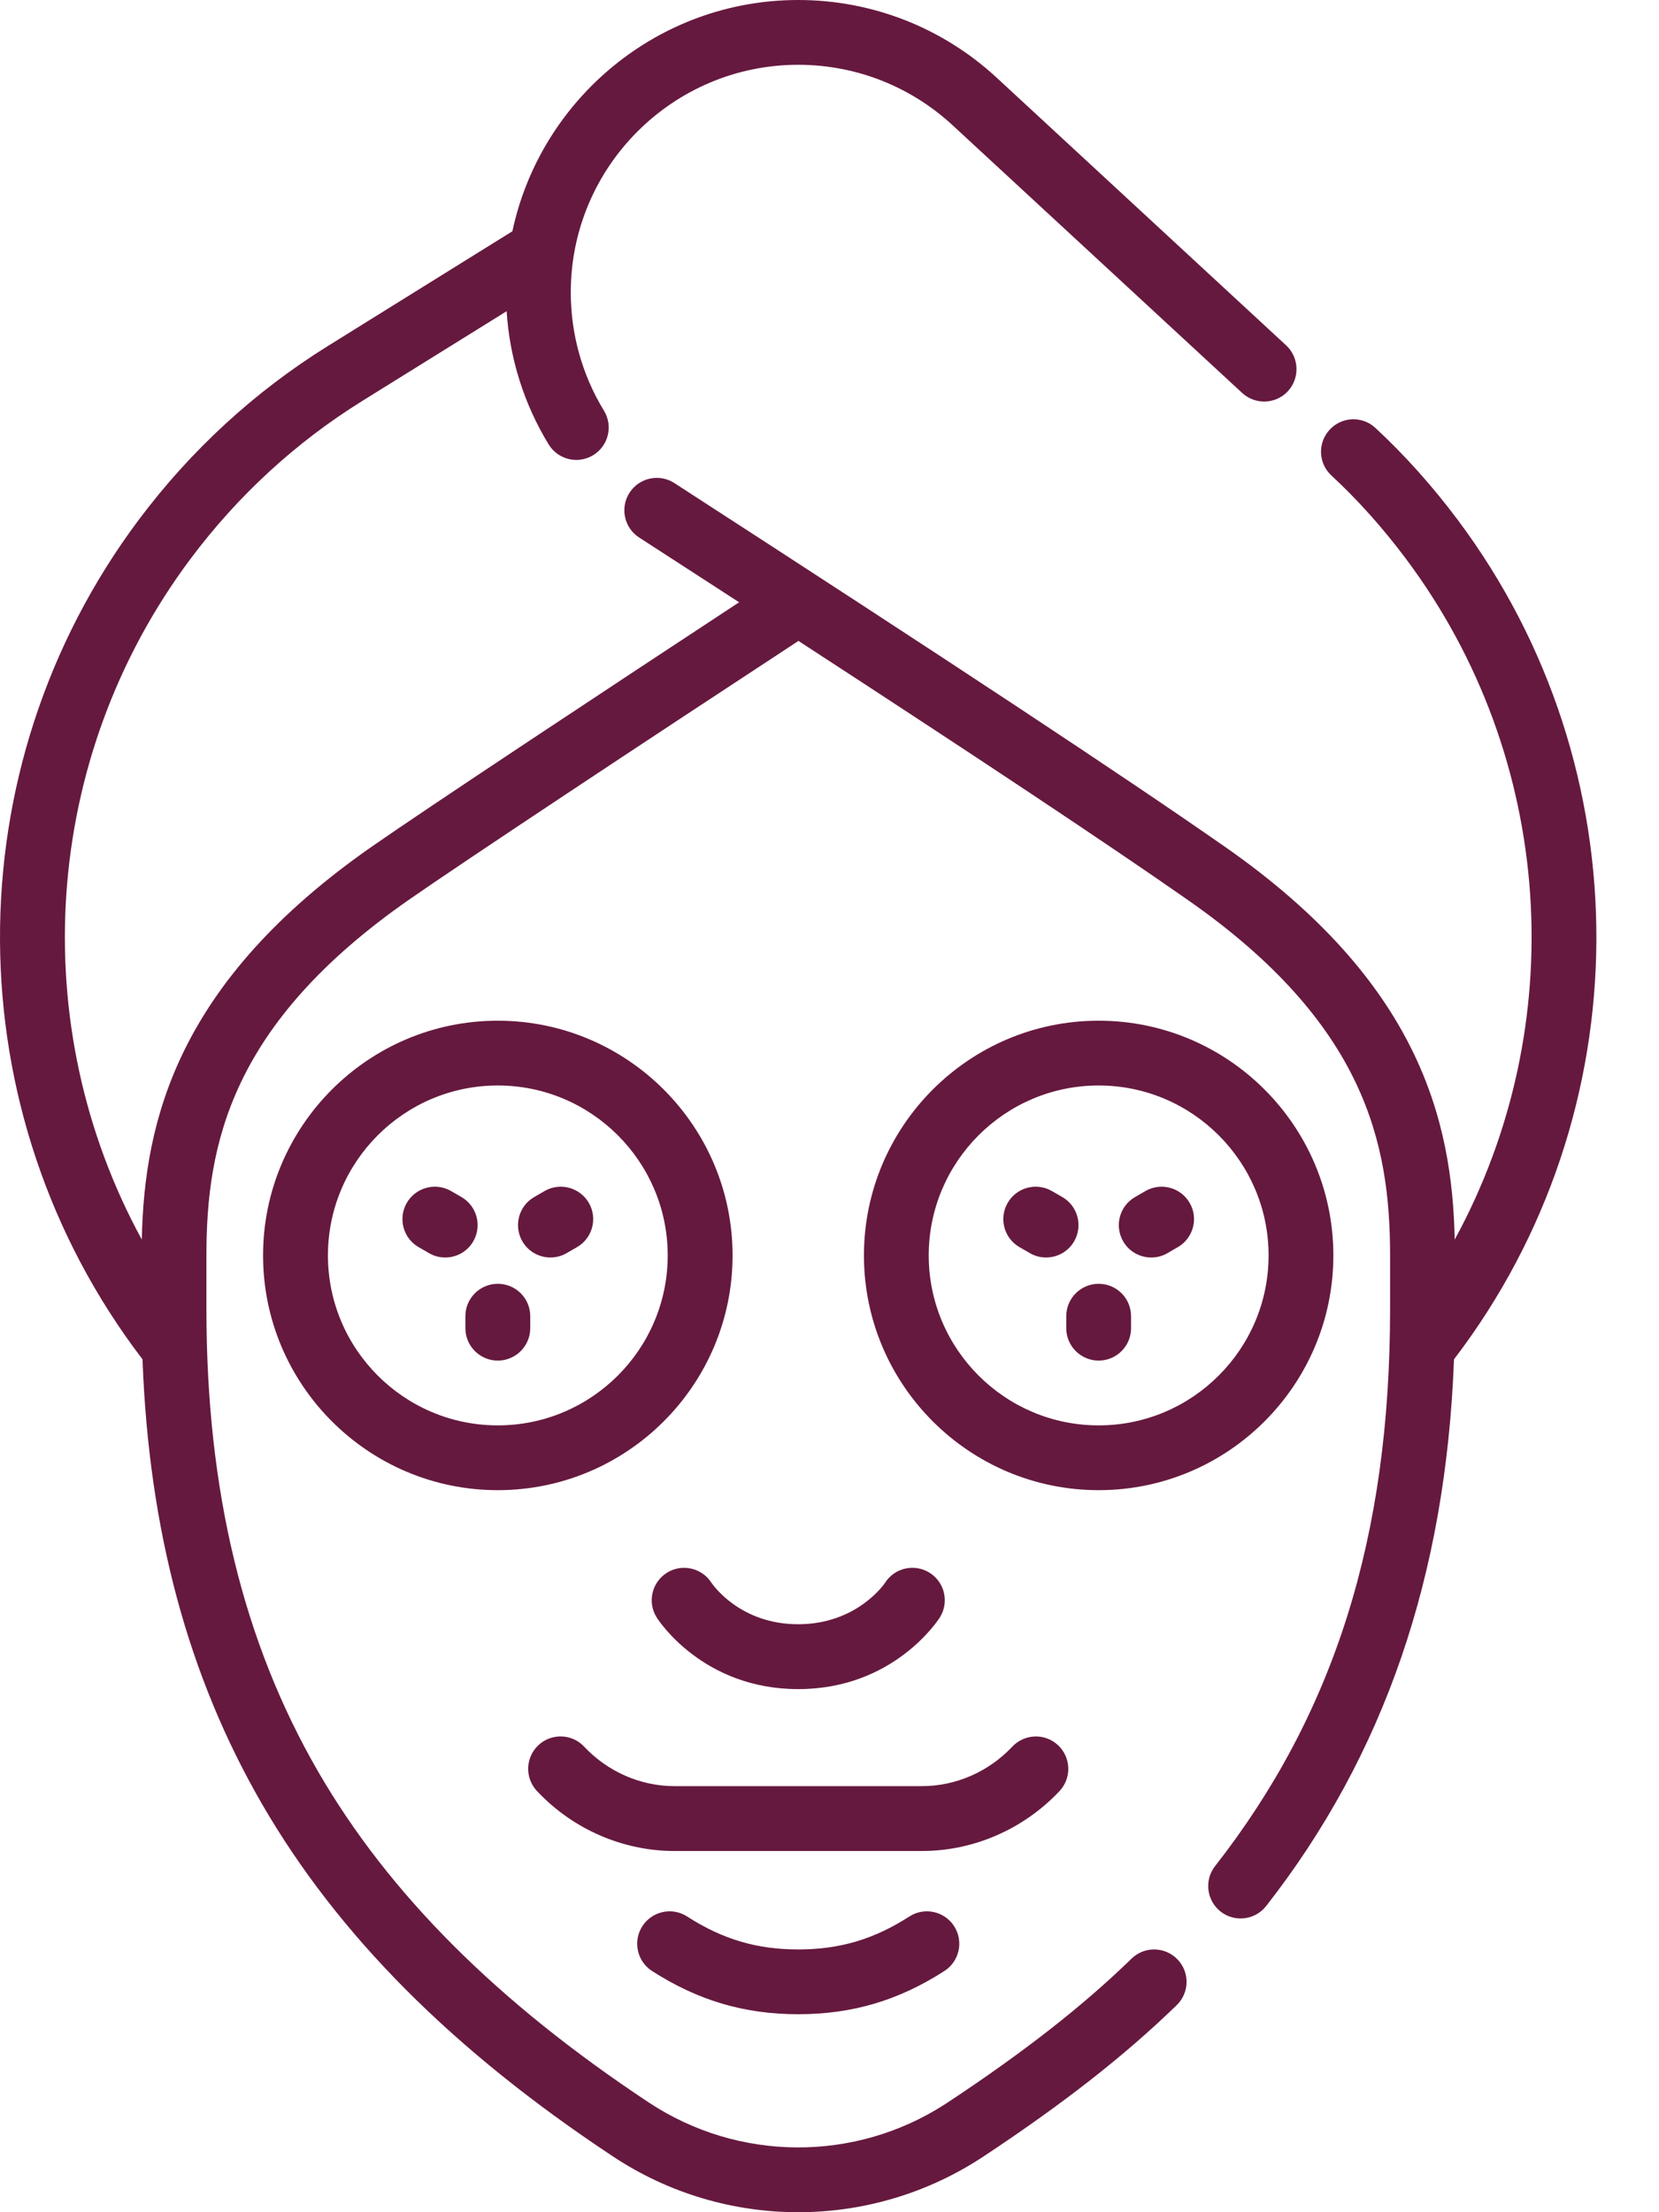 <svg width="21" height="28" viewBox="0 0 21 28" fill="none" xmlns="http://www.w3.org/2000/svg">
<path d="M10.104 28C9.287 28 8.471 27.765 7.762 27.296C5.732 25.953 4.278 24.493 3.317 22.834C2.381 21.217 1.884 19.37 1.804 17.205C-0.581 14.084 -0.606 9.733 1.758 6.577C2.42 5.694 3.226 4.954 4.154 4.377L6.486 2.927C6.842 1.257 8.329 0 10.104 0C11.038 0 11.93 0.349 12.616 0.983L16.28 4.371C16.446 4.525 16.456 4.784 16.303 4.951C16.149 5.117 15.889 5.127 15.723 4.973L12.059 1.586C11.525 1.092 10.831 0.82 10.104 0.82C8.517 0.82 7.225 2.112 7.225 3.7C7.225 4.23 7.37 4.748 7.645 5.198C7.763 5.391 7.702 5.643 7.509 5.761C7.315 5.879 7.063 5.818 6.945 5.625C6.633 5.114 6.451 4.536 6.413 3.939L4.587 5.074C3.746 5.597 3.015 6.268 2.415 7.069C2.414 7.07 2.413 7.072 2.412 7.073C2.411 7.074 2.41 7.075 2.41 7.076C2.409 7.076 2.409 7.077 2.409 7.077C0.519 9.607 0.319 12.986 1.795 15.689C1.826 14.18 2.248 12.43 4.703 10.718C5.426 10.214 7.734 8.689 9.356 7.623C8.955 7.363 8.534 7.09 8.09 6.803C7.9 6.68 7.846 6.426 7.969 6.236C8.092 6.046 8.346 5.991 8.536 6.114C12.065 8.398 14.214 9.817 15.506 10.718C17.96 12.43 18.383 14.18 18.414 15.689C19.891 12.983 19.689 9.599 17.794 7.069C17.502 6.679 17.185 6.325 16.853 6.018C16.687 5.865 16.677 5.605 16.831 5.439C16.984 5.272 17.244 5.262 17.41 5.416C17.778 5.757 18.128 6.147 18.45 6.577C20.812 9.73 20.789 14.085 18.405 17.205C18.302 19.947 17.521 22.215 16.027 24.125C15.887 24.303 15.629 24.334 15.451 24.195C15.273 24.055 15.241 23.797 15.381 23.619C16.892 21.688 17.596 19.449 17.596 16.571V15.89C17.596 14.481 17.286 12.96 15.036 11.391C14.019 10.681 12.462 9.645 10.107 8.112C8.191 9.368 5.85 10.918 5.172 11.391C2.923 12.96 2.613 14.481 2.613 15.89V16.571C2.613 18.864 3.076 20.779 4.027 22.423C4.923 23.97 6.292 25.34 8.214 26.612C9.346 27.36 10.814 27.37 11.956 26.637L11.999 26.609C12.964 25.971 13.704 25.392 14.324 24.79C14.486 24.632 14.746 24.636 14.904 24.799C15.062 24.961 15.058 25.221 14.895 25.379C14.238 26.017 13.46 26.626 12.447 27.296L12.399 27.327C11.7 27.776 10.902 28 10.104 28V28ZM10.104 25.494C9.424 25.494 8.836 25.321 8.254 24.947C8.064 24.825 8.008 24.571 8.131 24.38C8.253 24.19 8.507 24.134 8.698 24.257C9.147 24.546 9.581 24.674 10.104 24.674C10.628 24.674 11.062 24.546 11.511 24.257C11.702 24.134 11.956 24.19 12.078 24.38C12.2 24.571 12.145 24.825 11.954 24.947C11.373 25.321 10.785 25.494 10.104 25.494V25.494ZM11.672 23.428H8.536C7.883 23.428 7.249 23.151 6.797 22.669C6.642 22.504 6.65 22.244 6.815 22.089C6.981 21.934 7.24 21.942 7.395 22.108C7.693 22.425 8.109 22.607 8.536 22.607H11.672C12.099 22.607 12.515 22.425 12.813 22.108C12.969 21.943 13.228 21.934 13.393 22.089C13.558 22.244 13.567 22.504 13.412 22.669C12.959 23.151 12.325 23.428 11.672 23.428V23.428ZM10.104 21.379C8.899 21.379 8.336 20.51 8.313 20.473C8.192 20.282 8.249 20.028 8.441 19.907C8.631 19.787 8.883 19.843 9.005 20.032C9.024 20.06 9.368 20.558 10.104 20.558C10.851 20.558 11.199 20.04 11.202 20.035C11.323 19.843 11.577 19.786 11.768 19.907C11.96 20.028 12.017 20.282 11.896 20.473C11.872 20.51 11.309 21.379 10.104 21.379V21.379ZM13.907 18.861C12.269 18.861 10.936 17.529 10.936 15.89C10.936 14.252 12.269 12.919 13.907 12.919C15.546 12.919 16.878 14.252 16.878 15.89C16.878 17.529 15.546 18.861 13.907 18.861V18.861ZM13.907 13.739C12.721 13.739 11.756 14.704 11.756 15.89C11.756 17.076 12.721 18.041 13.907 18.041C15.093 18.041 16.058 17.076 16.058 15.89C16.058 14.704 15.093 13.739 13.907 13.739V13.739ZM6.301 18.861C4.663 18.861 3.33 17.529 3.33 15.89C3.33 14.252 4.663 12.919 6.301 12.919C7.94 12.919 9.273 14.252 9.273 15.89C9.273 17.529 7.94 18.861 6.301 18.861V18.861ZM6.301 13.739C5.115 13.739 4.151 14.704 4.151 15.89C4.151 17.076 5.115 18.041 6.301 18.041C7.487 18.041 8.452 17.076 8.452 15.89C8.452 14.704 7.487 13.739 6.301 13.739V13.739ZM13.907 17.221C13.681 17.221 13.497 17.037 13.497 16.811V16.659C13.497 16.432 13.681 16.249 13.907 16.249C14.134 16.249 14.317 16.432 14.317 16.659V16.811C14.317 17.037 14.134 17.221 13.907 17.221ZM6.301 17.221C6.075 17.221 5.891 17.037 5.891 16.811V16.659C5.891 16.432 6.075 16.249 6.301 16.249C6.528 16.249 6.712 16.432 6.712 16.659V16.811C6.712 17.037 6.528 17.221 6.301 17.221ZM6.967 15.916C6.826 15.916 6.688 15.843 6.612 15.711C6.499 15.515 6.566 15.264 6.762 15.151L6.893 15.075C7.089 14.962 7.34 15.029 7.454 15.225C7.567 15.421 7.5 15.672 7.304 15.785L7.172 15.861C7.108 15.899 7.037 15.916 6.967 15.916V15.916ZM14.573 15.916C14.431 15.916 14.293 15.843 14.217 15.711C14.104 15.515 14.171 15.264 14.368 15.151L14.499 15.075C14.695 14.962 14.946 15.029 15.059 15.225C15.173 15.421 15.105 15.672 14.909 15.785L14.778 15.861C14.713 15.899 14.643 15.916 14.573 15.916ZM13.241 15.916C13.172 15.916 13.101 15.899 13.037 15.861L12.905 15.785C12.709 15.672 12.642 15.421 12.755 15.225C12.868 15.029 13.119 14.962 13.315 15.075L13.447 15.151C13.643 15.264 13.71 15.515 13.597 15.711C13.521 15.843 13.383 15.916 13.241 15.916ZM5.636 15.916C5.566 15.916 5.495 15.899 5.431 15.861L5.299 15.785C5.103 15.672 5.036 15.421 5.149 15.225C5.263 15.029 5.513 14.962 5.71 15.075L5.841 15.151C6.037 15.264 6.104 15.515 5.991 15.711C5.915 15.843 5.777 15.916 5.636 15.916Z" fill="#66193E"/>
</svg>
